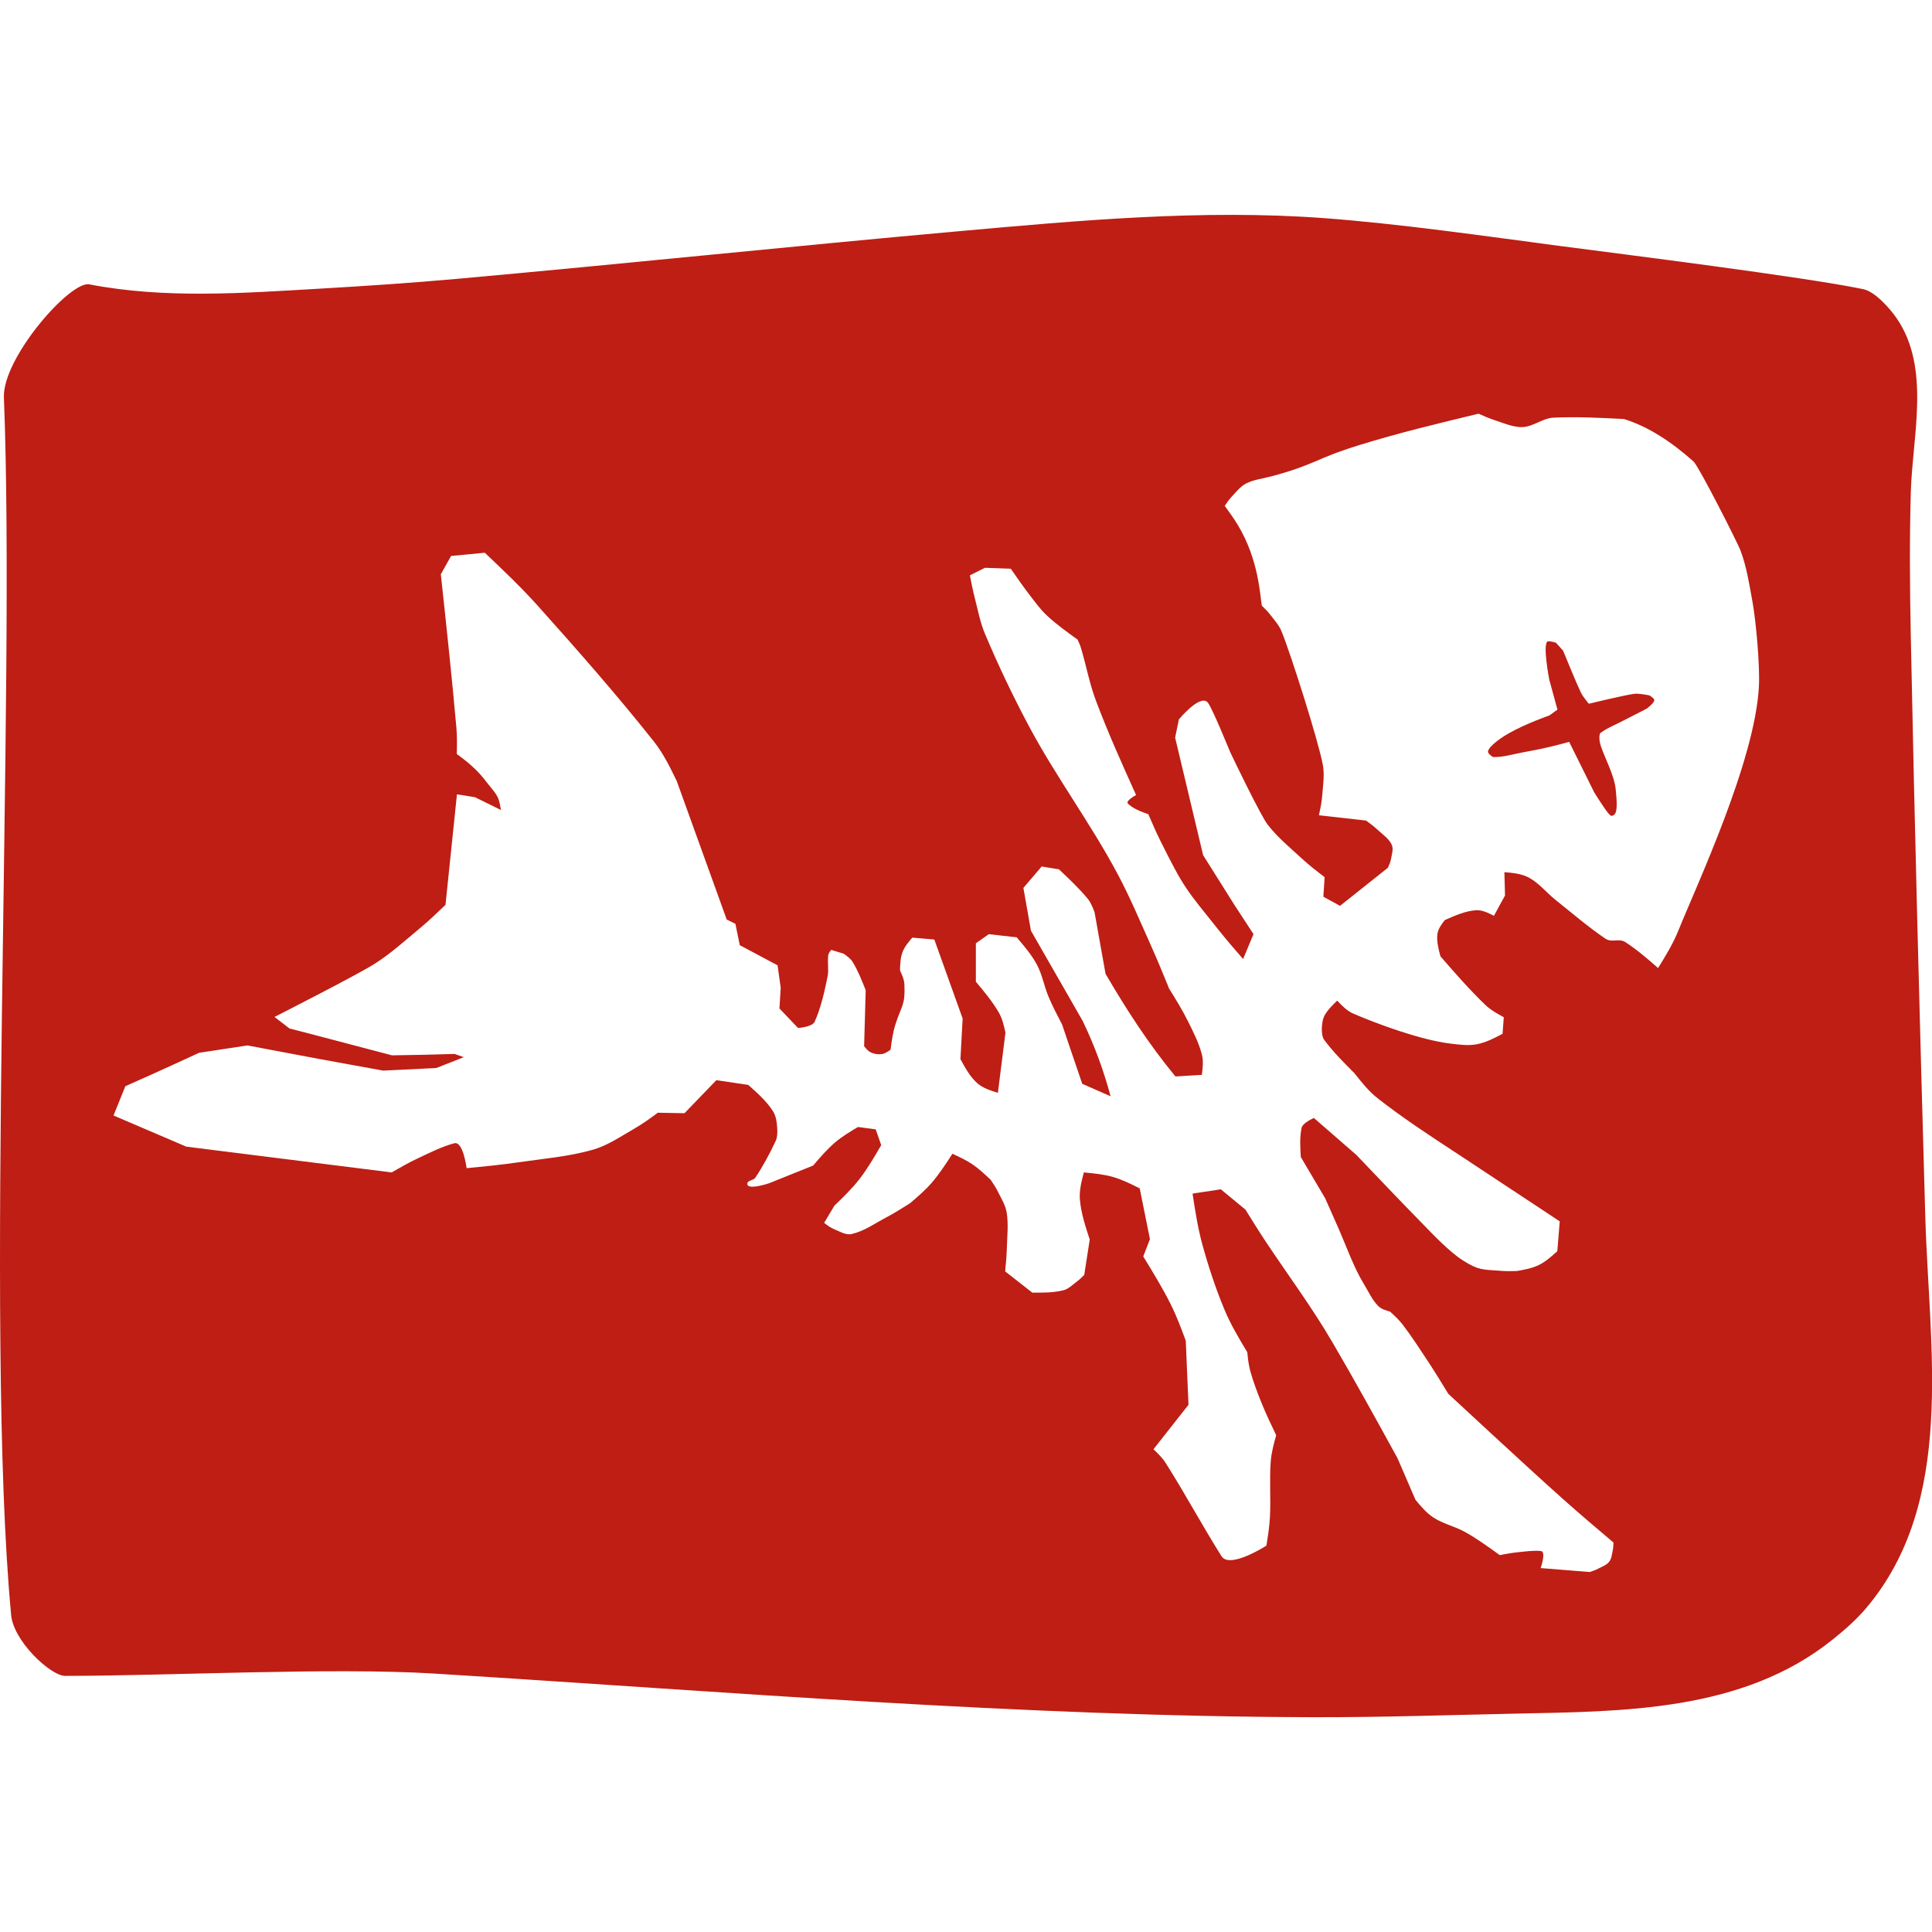 <?xml version="1.0" encoding="UTF-8" standalone="no"?>
<!DOCTYPE svg PUBLIC "-//W3C//DTD SVG 1.1//EN" "http://www.w3.org/Graphics/SVG/1.1/DTD/svg11.dtd">
<svg width="100%" height="100%" viewBox="0 0 1000 1000" version="1.1" xmlns="http://www.w3.org/2000/svg" xmlns:xlink="http://www.w3.org/1999/xlink" xml:space="preserve" xmlns:serif="http://www.serif.com/" style="fill-rule:evenodd;clip-rule:evenodd;stroke-linejoin:round;stroke-miterlimit:2;">
    <g transform="matrix(1.243,0,0,1.243,-121.479,-121.479)">
        <path d="M134.905,216.138C166.258,222.2 198.605,219.803 230.128,217.974C249.373,216.858 268.615,215.59 287.822,213.865C357.458,207.612 427.009,200.286 496.646,194.041C546.944,189.531 598.281,184.826 648.864,188.55C680.487,190.878 716.548,196.11 748.086,200.259C773.494,203.602 848.512,212.952 873.597,218.138C878.581,219.169 884.763,226.252 887.528,230.269C901.756,250.937 894.067,279.513 893.417,302.493C892.862,322.12 892.988,341.769 893.38,361.401C894.999,442.5 897.122,523.587 899.45,604.666C901.011,659.023 912.382,723.117 874.719,767.482C870.579,772.36 865.748,776.535 860.833,780.483C823.318,810.618 773.302,810.354 728.861,811.301C700.863,811.898 672.865,812.86 644.862,812.794C522.599,812.507 400.575,802.193 278.602,794.627C236.056,791.988 167.546,795.593 124.905,795.585C118.897,795.691 102.821,780.773 102.315,769.614C91.292,651.783 104.275,387.07 99.354,263.271C98.701,246.833 126.973,214.577 134.905,216.138ZM400.348,480.65L379.519,422.929C376.752,417.239 373.941,411.46 370.01,406.502C354.633,387.109 338.264,368.51 321.751,350.074C314.78,342.292 307.183,335.087 299.603,327.897L285.569,329.241L281.292,336.855C283.589,358.163 285.887,379.474 287.783,400.823C288.103,404.431 288.021,408.067 287.939,411.688C289.879,413.143 291.823,414.601 293.644,416.202C296.355,418.585 298.366,420.737 300.523,423.631C302.006,425.62 304.537,428.174 305.323,430.526C305.81,431.98 306.071,433.504 306.33,435.015L295.491,429.688L288.008,428.495L283.24,474.516C279.734,477.875 276.223,481.24 272.488,484.342C266.301,489.48 260.303,494.941 253.494,499.22C246.03,503.91 212.042,521.197 212.042,521.197L218.269,525.994C218.269,525.994 224.483,527.59 227.586,528.403C234.699,530.268 260.951,537.18 260.951,537.18C260.951,537.18 269.963,537.047 274.31,536.951C278.552,536.857 287.035,536.603 287.035,536.603L290.843,537.949L279.432,542.461L257.293,543.547C257.293,543.547 239.3,540.299 230.312,538.632C220.894,536.884 200.781,533.062 200.781,533.062L180.633,536.12C180.633,536.12 162.55,544.506 149.937,550.038L145,562.232L175.301,575.203L260.821,585.94C264.456,583.848 268.1,581.751 271.903,579.98C276.8,577.698 281.666,575.193 286.886,573.798C290.615,572.802 292.03,584.172 292.03,584.172C299.174,583.481 306.322,582.789 313.423,581.748C323.908,580.21 334.59,579.388 344.768,576.437C350.936,574.648 356.353,570.866 361.929,567.682C365.331,565.739 368.501,563.405 371.656,561.082L382.757,561.288L396.028,547.525L409.299,549.491C413.061,552.82 416.92,556.234 419.621,560.469C421.096,562.781 421.267,565.759 421.423,568.497C421.4,569.933 421.375,571.455 420.768,572.757C418.287,578.073 415.496,583.272 412.248,588.158C411.489,589.3 409.018,589.213 408.921,590.581C408.705,593.595 417.983,590.451 417.983,590.451L436.333,583.079C439.17,579.756 442.03,576.407 445.344,573.559C448.294,571.023 451.669,569.013 455.01,567.022L462.383,568.005L464.677,574.559C461.884,579.384 459.075,584.238 455.666,588.649C452.547,592.685 448.851,596.25 445.18,599.79L440.903,606.948C442.231,607.956 443.591,608.987 445.136,609.611C447.46,610.55 449.946,612.143 452.389,611.587C457.566,610.407 462.049,607.164 466.746,604.688C470.14,602.9 473.392,600.851 476.637,598.807C479.842,596.075 483.072,593.321 485.812,590.124C488.998,586.407 491.673,582.273 494.332,578.163C497.194,579.483 500.082,580.814 502.688,582.587C505.411,584.44 507.828,586.718 510.224,588.977C511.322,590.59 512.427,592.214 513.283,593.968C514.673,596.815 516.445,599.61 516.942,602.739C517.705,607.543 517.124,612.469 516.993,617.331C516.905,620.612 516.595,623.884 516.286,627.151L527.591,635.999C531.918,636.029 536.336,636.059 540.535,635.016C542.698,634.478 544.356,632.707 546.152,631.386C547.26,630.571 548.242,629.595 549.218,628.626L551.512,613.88C549.729,608.485 547.914,602.993 547.416,597.333C547.08,593.511 548.086,589.652 549.054,585.94C553.127,586.321 557.245,586.707 561.179,587.83C565.061,588.938 568.711,590.77 572.32,592.581L576.579,613.717L573.794,620.926C577.739,627.374 581.693,633.837 585.099,640.586C587.603,645.548 589.55,650.778 591.489,655.987L592.636,682.693L578.054,701.207C579.891,702.98 581.763,704.787 583.133,706.941C591.231,719.673 598.331,733.02 606.398,745.771C609.819,751.178 625.076,741.348 625.076,741.348C625.709,737.381 626.344,733.399 626.551,729.387C626.946,721.696 626.293,713.965 626.878,706.286C627.16,702.581 628.157,698.953 629.141,695.37C627,690.891 624.856,686.406 622.997,681.802C621.269,677.523 619.636,673.19 618.389,668.746C617.666,666.166 617.386,663.475 617.109,660.81C613.672,655.082 610.209,649.312 607.637,643.146C603.96,634.33 600.955,625.221 598.421,616.01C596.508,609.056 595.414,601.893 594.325,594.762L606.101,592.97L616.341,601.418C619.111,605.885 621.882,610.352 624.789,614.73C634.41,629.217 643.66,641.495 652.488,656.546C661.855,672.516 670.771,688.748 679.684,704.975L687.155,722.277C689.416,724.989 691.746,727.784 694.71,729.704C698.792,732.348 703.749,733.37 707.981,735.766C712.955,738.582 717.607,741.943 722.24,745.29C724.724,744.82 727.214,744.349 729.729,744.099C732.924,743.78 736.148,743.311 739.347,743.583C741.71,743.784 739.28,750.696 739.28,750.696L759.759,752.335C760.915,751.942 762.081,751.545 763.159,750.973C764.767,750.12 766.651,749.496 767.788,748.075C768.832,746.769 768.937,744.924 769.303,743.293C769.541,742.233 769.566,741.133 769.59,740.047C762.491,734.039 755.39,728.029 748.449,721.84C738.293,712.784 728.33,703.514 718.303,694.315C712.46,688.954 706.65,683.558 700.84,678.162C698.052,673.597 695.264,669.03 692.32,664.564C688.927,659.416 685.571,654.231 681.834,649.327C680.313,647.33 678.442,645.616 676.591,643.92C674.785,643.395 672.812,642.822 671.512,641.462C669.083,638.923 667.606,635.616 665.778,632.615C661.417,625.456 658.578,617.222 655.292,609.677C653.408,605.351 651.483,601.043 649.558,596.734L639.4,579.531C639.15,575.496 638.894,571.363 639.727,567.407C640.18,565.258 644.857,563.274 644.857,563.274L662.521,578.634C671.721,588.287 680.921,597.941 690.249,607.472C694.282,611.593 701.308,619.109 707.118,622.724C713.557,626.73 714.813,626.336 723.049,626.944C725.13,627.098 727.222,627.049 729.308,627.001C732.43,626.459 735.636,625.902 738.483,624.511C741.373,623.1 743.825,620.894 746.216,618.744L747.218,606.306L704.21,577.89C693.076,570.608 681.916,563.309 671.442,555.106C667.686,552.165 664.672,548.353 661.714,544.61C657.318,540.207 652.892,535.773 649.17,530.786C647.522,528.578 648.119,522.778 649.17,520.803C650.478,518.343 652.545,516.341 654.546,514.403C656.515,516.466 658.587,518.639 661.202,519.779C670.286,523.737 689.315,530.875 701.906,532.322C705.468,532.732 709.136,533.249 712.658,532.578C716.456,531.855 719.982,530.015 723.41,528.226L723.922,521.315C721.223,519.838 718.46,518.327 716.242,516.195C709.624,509.834 703.581,502.893 697.554,495.971C696.751,492.975 695.909,489.834 696.274,486.755C696.535,484.556 698.004,482.627 699.346,480.867C703.44,479.047 707.683,477.161 712.146,476.771C714.809,476.538 717.441,477.869 719.826,479.075L724.434,470.627L724.178,460.899C727.663,461.208 731.342,461.535 734.418,463.203C738.625,465.483 741.686,469.433 745.426,472.419C752.269,477.882 758.917,483.629 766.162,488.547C769.005,490.477 771.749,488.238 774.61,490.083C779.459,493.21 783.834,497.036 788.178,500.835C791.283,495.796 794.417,490.709 796.626,485.219C804.161,466.486 828.624,414.551 830.163,383.424C830.591,374.748 828.978,356.396 827.377,347.707C826.086,340.699 825.008,333.556 822.462,326.9C821.148,323.465 805.51,292.644 802.998,289.958C793.681,281.663 784.057,275.317 773.921,272.211C764.2,271.706 754.448,271.201 744.723,271.638C739.709,271.864 735.804,275.911 730.633,275.571C726.992,275.331 723.546,273.807 720.075,272.683C717.803,271.947 715.612,270.972 713.43,270C696.739,274.011 680.026,278.028 663.629,283.107C644.887,288.913 645.807,291.081 627.018,296.118C623.54,297.05 619.832,297.424 616.624,299.06C614.258,300.267 612.567,302.503 610.733,304.424C609.592,305.619 608.658,307.002 607.732,308.371C609.586,310.932 611.445,313.498 613.087,316.2C621.998,330.852 622.443,346.129 623.171,349.938C624.393,351.134 625.623,352.339 626.665,353.694C628.361,355.898 630.311,358.014 631.363,360.587C635.267,370.138 646.729,406.272 648.566,416.171C649.363,420.468 648.62,424.922 648.286,429.28C648.081,431.955 647.516,434.594 646.954,437.218L666.563,439.42C668.207,440.621 669.859,441.829 671.342,443.225C673.433,445.193 676.051,446.881 677.258,449.486C678.085,451.272 677.294,453.441 676.971,455.382C676.757,456.669 676.204,457.885 675.664,459.073L655.741,474.932L648.794,471.131L649.318,463.005C646.099,460.525 642.872,458.038 639.885,455.282C634.955,450.734 629.702,446.418 625.594,441.116C622.786,437.491 611.608,414.405 609.919,410.736C609.642,410.134 602.251,391.849 600.53,390.121C597.265,386.841 588.637,397.285 588.637,397.285L587.064,404.887L598.725,453.83L611.832,474.67L619.701,486.7L615.371,497.083C611.988,493.186 608.604,489.287 605.385,485.254C591.317,467.633 590.985,467.974 580.966,447.937C579.142,444.289 577.529,440.537 575.918,436.79C572.913,435.71 569.739,434.57 567.413,432.383C566.214,431.255 570.806,428.795 570.806,428.795C564.929,415.769 559.044,402.724 554.029,389.343C551.384,382.284 550.038,374.803 547.869,367.585C547.502,366.365 546.963,365.201 546.427,364.046C542.055,360.903 537.661,357.745 533.713,354.084C531.03,351.597 528.87,348.592 526.635,345.696C523.842,342.077 521.24,338.314 518.64,334.555L507.892,334.161L501.6,337.307C502.205,340.406 502.811,343.509 503.599,346.566C504.909,351.639 505.856,356.859 507.892,361.686C513.381,374.706 519.466,387.49 526.111,399.959C537.419,421.179 551.907,440.6 563.204,461.825C568.307,471.413 572.509,481.457 576.958,491.365C579.631,497.319 582.101,503.363 584.569,509.404C587.285,513.778 590.008,518.164 592.302,522.774C594.561,527.314 596.917,531.892 598.2,536.798C598.919,539.546 598.551,542.5 598.2,545.318L587.19,545.973C575.939,532.351 566.675,517.934 558.092,503.244L553.505,477.554C552.751,475.583 551.97,473.541 550.621,471.918C546.988,467.545 542.831,463.627 538.694,459.728L531.485,458.548L523.883,467.461L527.028,485.287L548.524,522.774C553.733,533.553 557.439,543.998 560.189,554.231L548.393,549.041C546.73,544.175 545.066,539.308 543.412,534.439C542.27,531.077 541.137,527.712 540.004,524.346C538.019,520.556 536.029,516.756 534.368,512.812C532.529,508.443 531.757,503.621 529.519,499.443C527.287,495.277 524.168,491.631 521.096,488.04L509.465,486.729L504.091,490.53L504.091,506.521C507.518,510.614 510.979,514.748 513.659,519.366C515.136,521.911 515.784,524.879 516.411,527.754L513.266,552.789C510.221,551.852 506.984,550.856 504.615,548.726C501.605,546.019 499.599,542.322 497.668,538.764L498.586,521.856L486.789,488.957L477.614,488.171C476.04,490.013 474.402,491.931 473.551,494.2C472.653,496.595 472.576,499.245 472.502,501.802C473.355,503.676 474.251,505.643 474.337,507.7C474.702,516.326 473.311,516.006 470.667,524.084C469.532,527.553 469.048,531.213 468.57,534.832C467.454,535.622 466.254,536.471 464.9,536.667C463.414,536.883 461.815,536.624 460.444,536.012C459.258,535.482 458.379,534.399 457.56,533.39L458.216,510.06C456.642,506.078 455.054,502.06 452.842,498.394C451.947,496.912 450.454,495.855 449.041,494.855L443.867,493.281C443.328,493.941 442.734,494.667 442.618,495.511C442.216,498.434 442.931,501.468 442.341,504.36C441.04,510.747 439.629,517.21 436.982,523.167C435.977,525.429 430.035,525.788 430.035,525.788L422.302,517.662L422.826,509.011L421.516,499.705L405.787,491.316L403.952,482.403L400.348,480.65ZM764.067,403.027C764.067,403.027 766.278,401.409 768.223,400.508C771.812,398.844 783.393,392.841 783.393,392.841C783.393,392.841 786.986,390.27 786.546,389.046C786.269,388.275 784.57,387.307 784.57,387.307C784.57,387.307 780.275,386.361 778.134,386.655C773.925,387.234 759.318,390.778 759.318,390.778C759.318,390.778 756.829,387.789 755.99,386.054C754.205,382.368 748.614,368.66 748.614,368.66L745.607,365.341C745.607,365.341 742.956,364.566 742.277,364.792C739.914,365.579 742.861,380.724 742.861,380.724L746.27,393.227L742.872,395.674C742.872,395.674 733.351,398.91 725.825,403.194C721.201,405.826 716.748,409.514 717.439,411.139C717.796,411.978 719.431,412.978 719.431,412.978C724.004,413.045 727.531,411.818 731.558,411.086C735.661,410.34 739.964,409.495 744.05,408.503C746.419,407.927 748.815,407.304 751.14,406.641L761.538,427.597C761.538,427.597 764.977,433.23 767.181,436.043C768.662,437.933 768.969,437.489 769.611,437.185C771.586,436.25 770.88,430.338 770.535,426.503C770.027,420.866 766.042,413.405 764.422,408.646C763.115,404.805 764.067,403.027 764.067,403.027Z" style="fill:rgb(190,30,20);"/>
    </g>
</svg>
